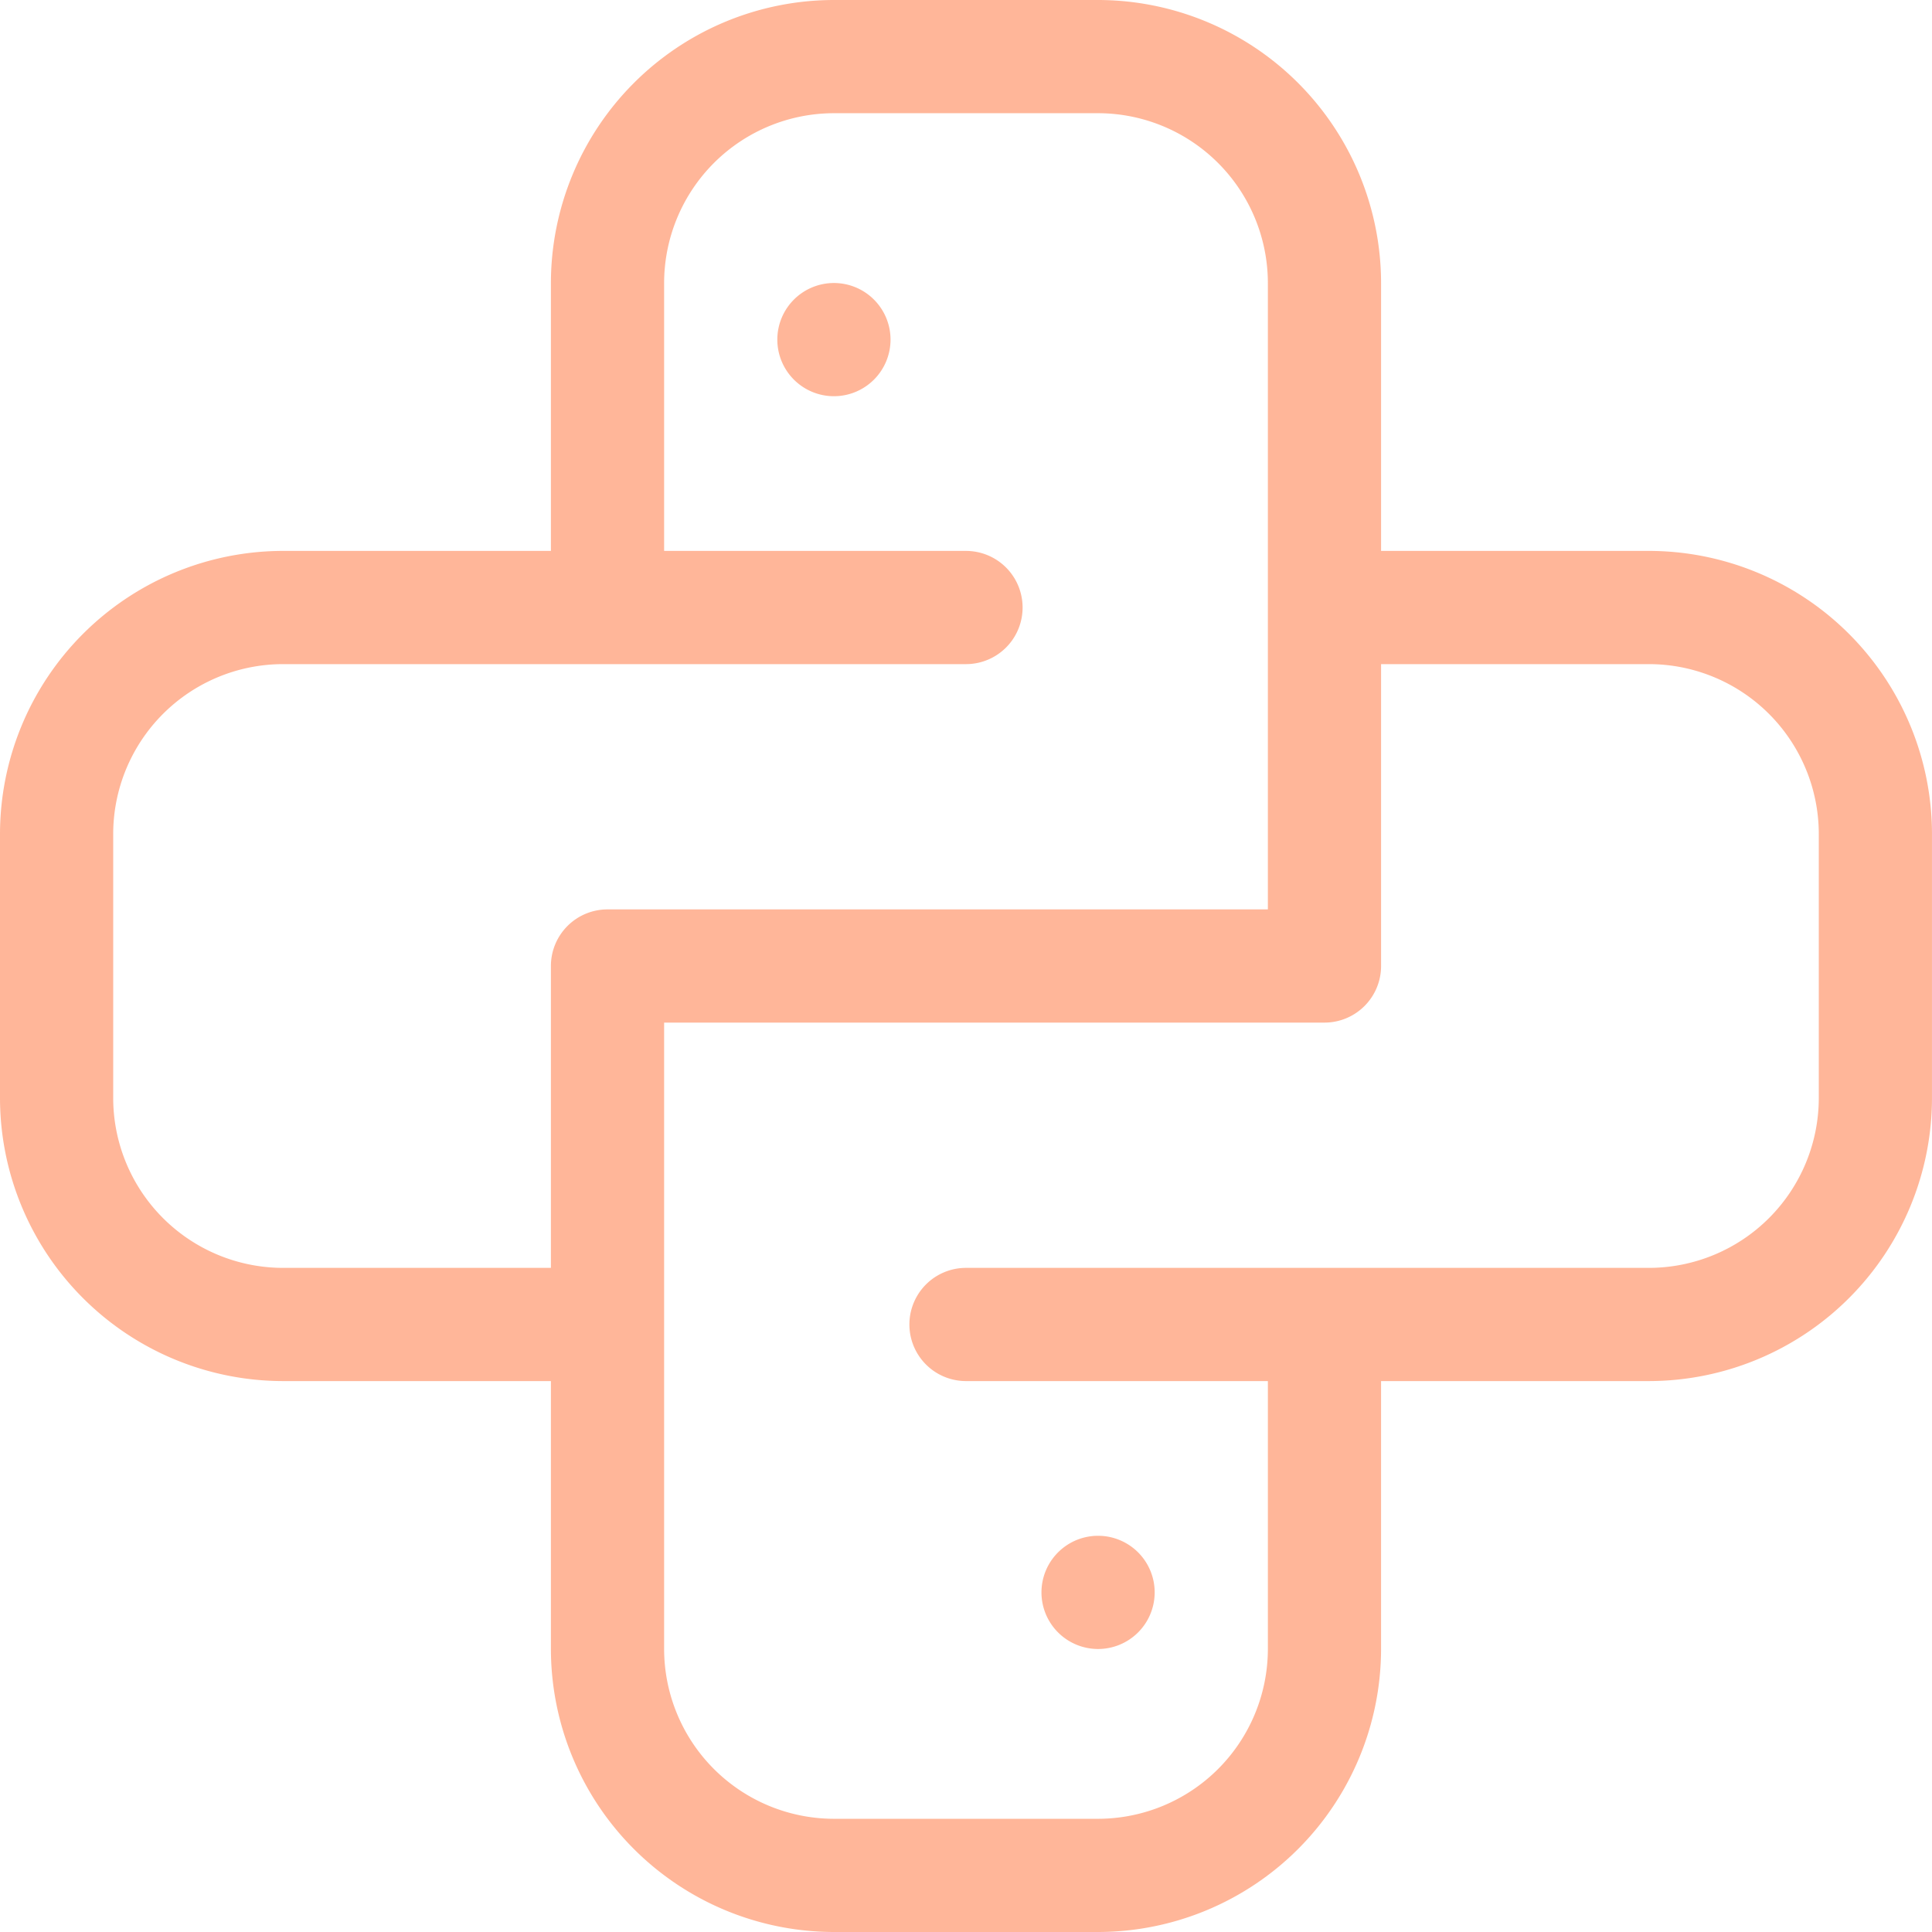 <svg xmlns="http://www.w3.org/2000/svg" width="645.978" height="645.978" viewBox="0 0 645.978 645.978">
  <g id="python" opacity="0.4">
    <path id="Path_36858" data-name="Path 36858" d="M551.352,184.2H461.773V94.626A94.732,94.732,0,0,0,367.148,0H278.83A94.732,94.732,0,0,0,184.2,94.626V184.2H94.626A94.732,94.732,0,0,0,0,278.83v88.317a94.732,94.732,0,0,0,94.626,94.626H184.2v89.579a94.732,94.732,0,0,0,94.626,94.626h88.317a94.732,94.732,0,0,0,94.626-94.626V461.773h89.579a94.732,94.732,0,0,0,94.626-94.626V278.83A94.732,94.732,0,0,0,551.352,184.2ZM94.626,423.923A56.841,56.841,0,0,1,37.85,367.148V278.83a56.841,56.841,0,0,1,56.775-56.775H322.989a18.925,18.925,0,1,0,0-37.85H222.055V94.626A56.841,56.841,0,0,1,278.83,37.85h88.317a56.841,56.841,0,0,1,56.775,56.775V304.064H203.13A18.924,18.924,0,0,0,184.2,322.989V423.923Zm513.5-56.775a56.841,56.841,0,0,1-56.775,56.775H322.989a18.925,18.925,0,1,0,0,37.85H423.923v89.579a56.841,56.841,0,0,1-56.775,56.775H278.83a56.841,56.841,0,0,1-56.775-56.775V341.914H442.848a18.924,18.924,0,0,0,18.925-18.925V222.055h89.579a56.841,56.841,0,0,1,56.775,56.775Zm0,0" fill="#ff4900"/>
    <path id="Path_36859" data-name="Path 36859" d="M243.85,93.925A18.925,18.925,0,1,1,224.925,75,18.924,18.924,0,0,1,243.85,93.925Zm0,0" transform="translate(53.905 19.626)" fill="#ff4900"/>
    <path id="Path_36860" data-name="Path 36860" d="M313.85,425.925A18.925,18.925,0,1,1,294.925,407,18.924,18.924,0,0,1,313.85,425.925Zm0,0" transform="translate(72.223 106.502)" fill="#ff4900"/>
  </g>
</svg>
